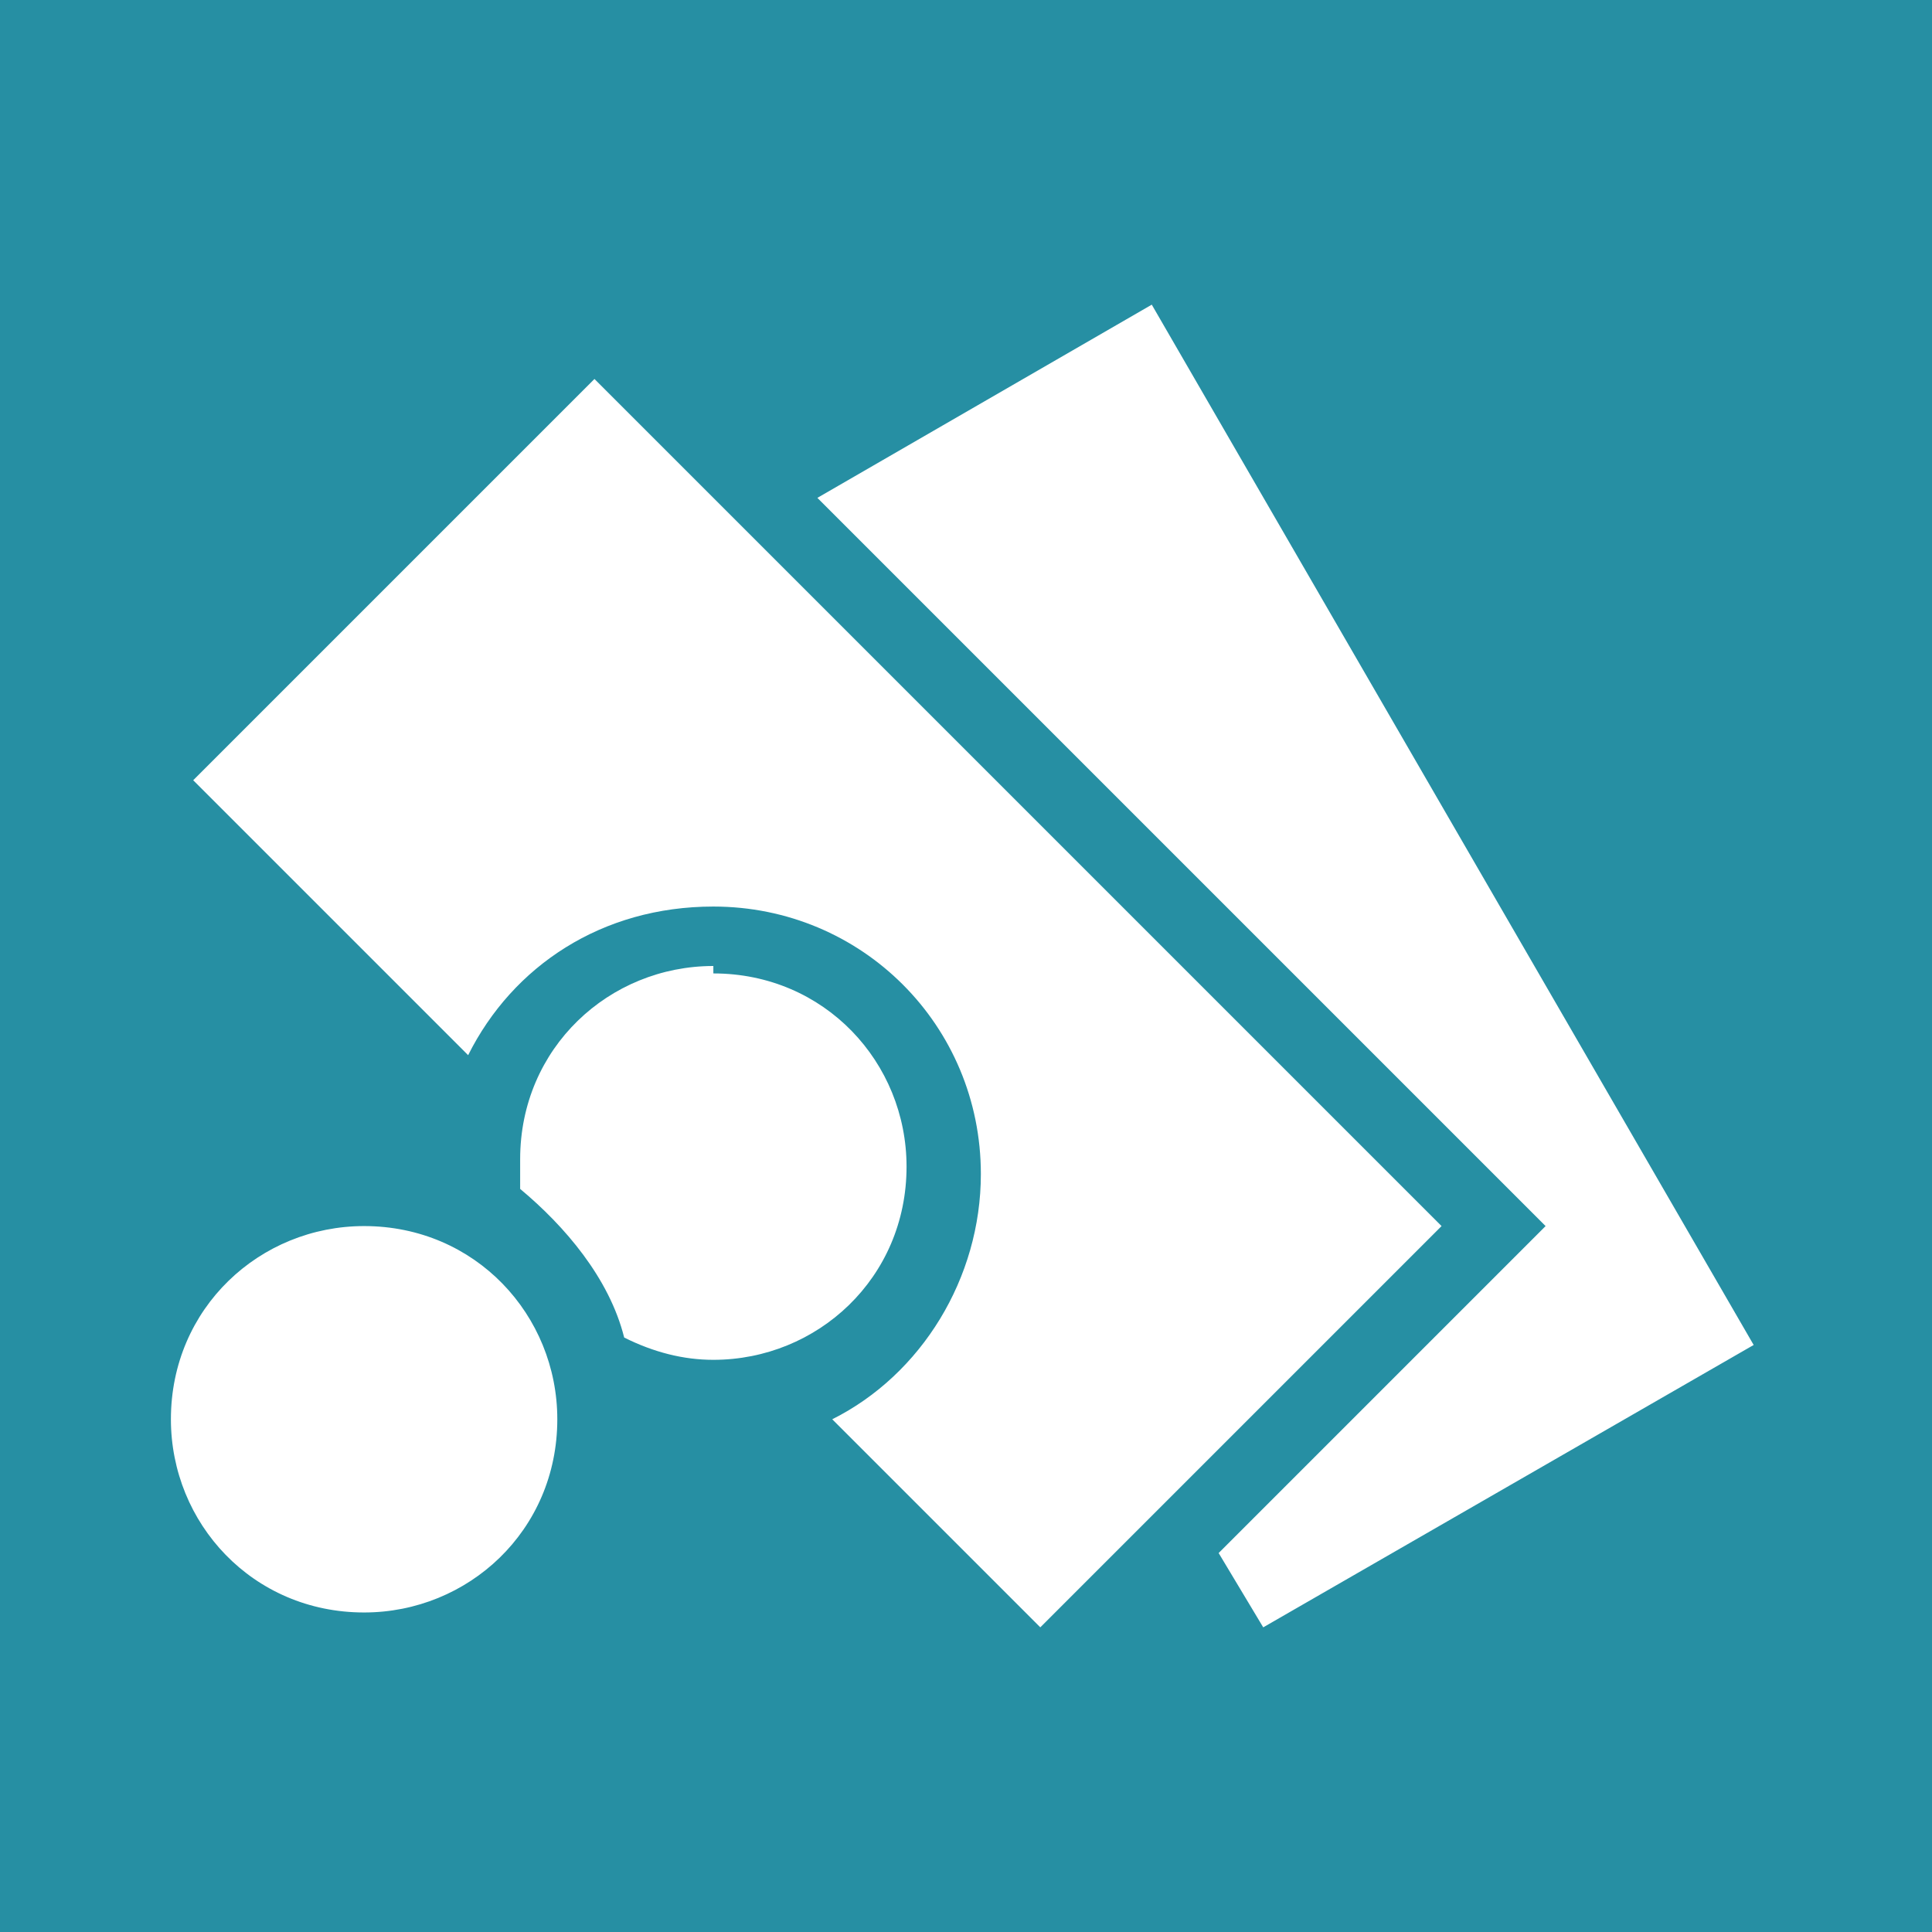 <?xml version="1.0" encoding="UTF-8"?>
<!DOCTYPE svg PUBLIC "-//W3C//DTD SVG 1.1//EN" "http://www.w3.org/Graphics/SVG/1.1/DTD/svg11.dtd">
<!-- Creator: CorelDRAW 2020 (64-Bit) -->
<svg xmlns="http://www.w3.org/2000/svg" xml:space="preserve" width="26px" height="26px" version="1.1" style="shape-rendering:geometricPrecision; text-rendering:geometricPrecision; image-rendering:optimizeQuality; fill-rule:evenodd; clip-rule:evenodd"
viewBox="0 0 260 260"
 xmlns:xlink="http://www.w3.org/1999/xlink"
 xmlns:xodm="http://www.corel.com/coreldraw/odm/2003">
 <defs>
  <style type="text/css">
   <![CDATA[
    .fil0 {fill:#268FA3}
    .fil1 {fill:white}
   ]]>
  </style>
 </defs>
 <g id="Layer_x0020_1">
  <g id="_2850345488368">
   <polygon class="fil0" points="0,0 260,0 260,260 0,260 "/>
   <path class="fil1" d="M155 41l-45 26 98 98 -44 44 6 10 66 -38 -81 -140zm-59 90c15,0 26,12 26,26 0,15 -12,26 -26,26 -4,0 -8,-1 -12,-3 -2,-8 -8,-15 -14,-20 0,-1 0,-3 0,-4 0,-15 12,-26 26,-26zm-47 34c15,0 26,12 26,26 0,15 -12,26 -26,26 -15,0 -26,-12 -26,-26 0,-15 12,-26 26,-26zm31 -114l-54 54 37 37c6,-12 18,-20 33,-20 20,0 36,16 36,36 0,14 -8,27 -20,33l28 28 54 -54 -114 -114z"/>
  </g>
 </g>
</svg>

